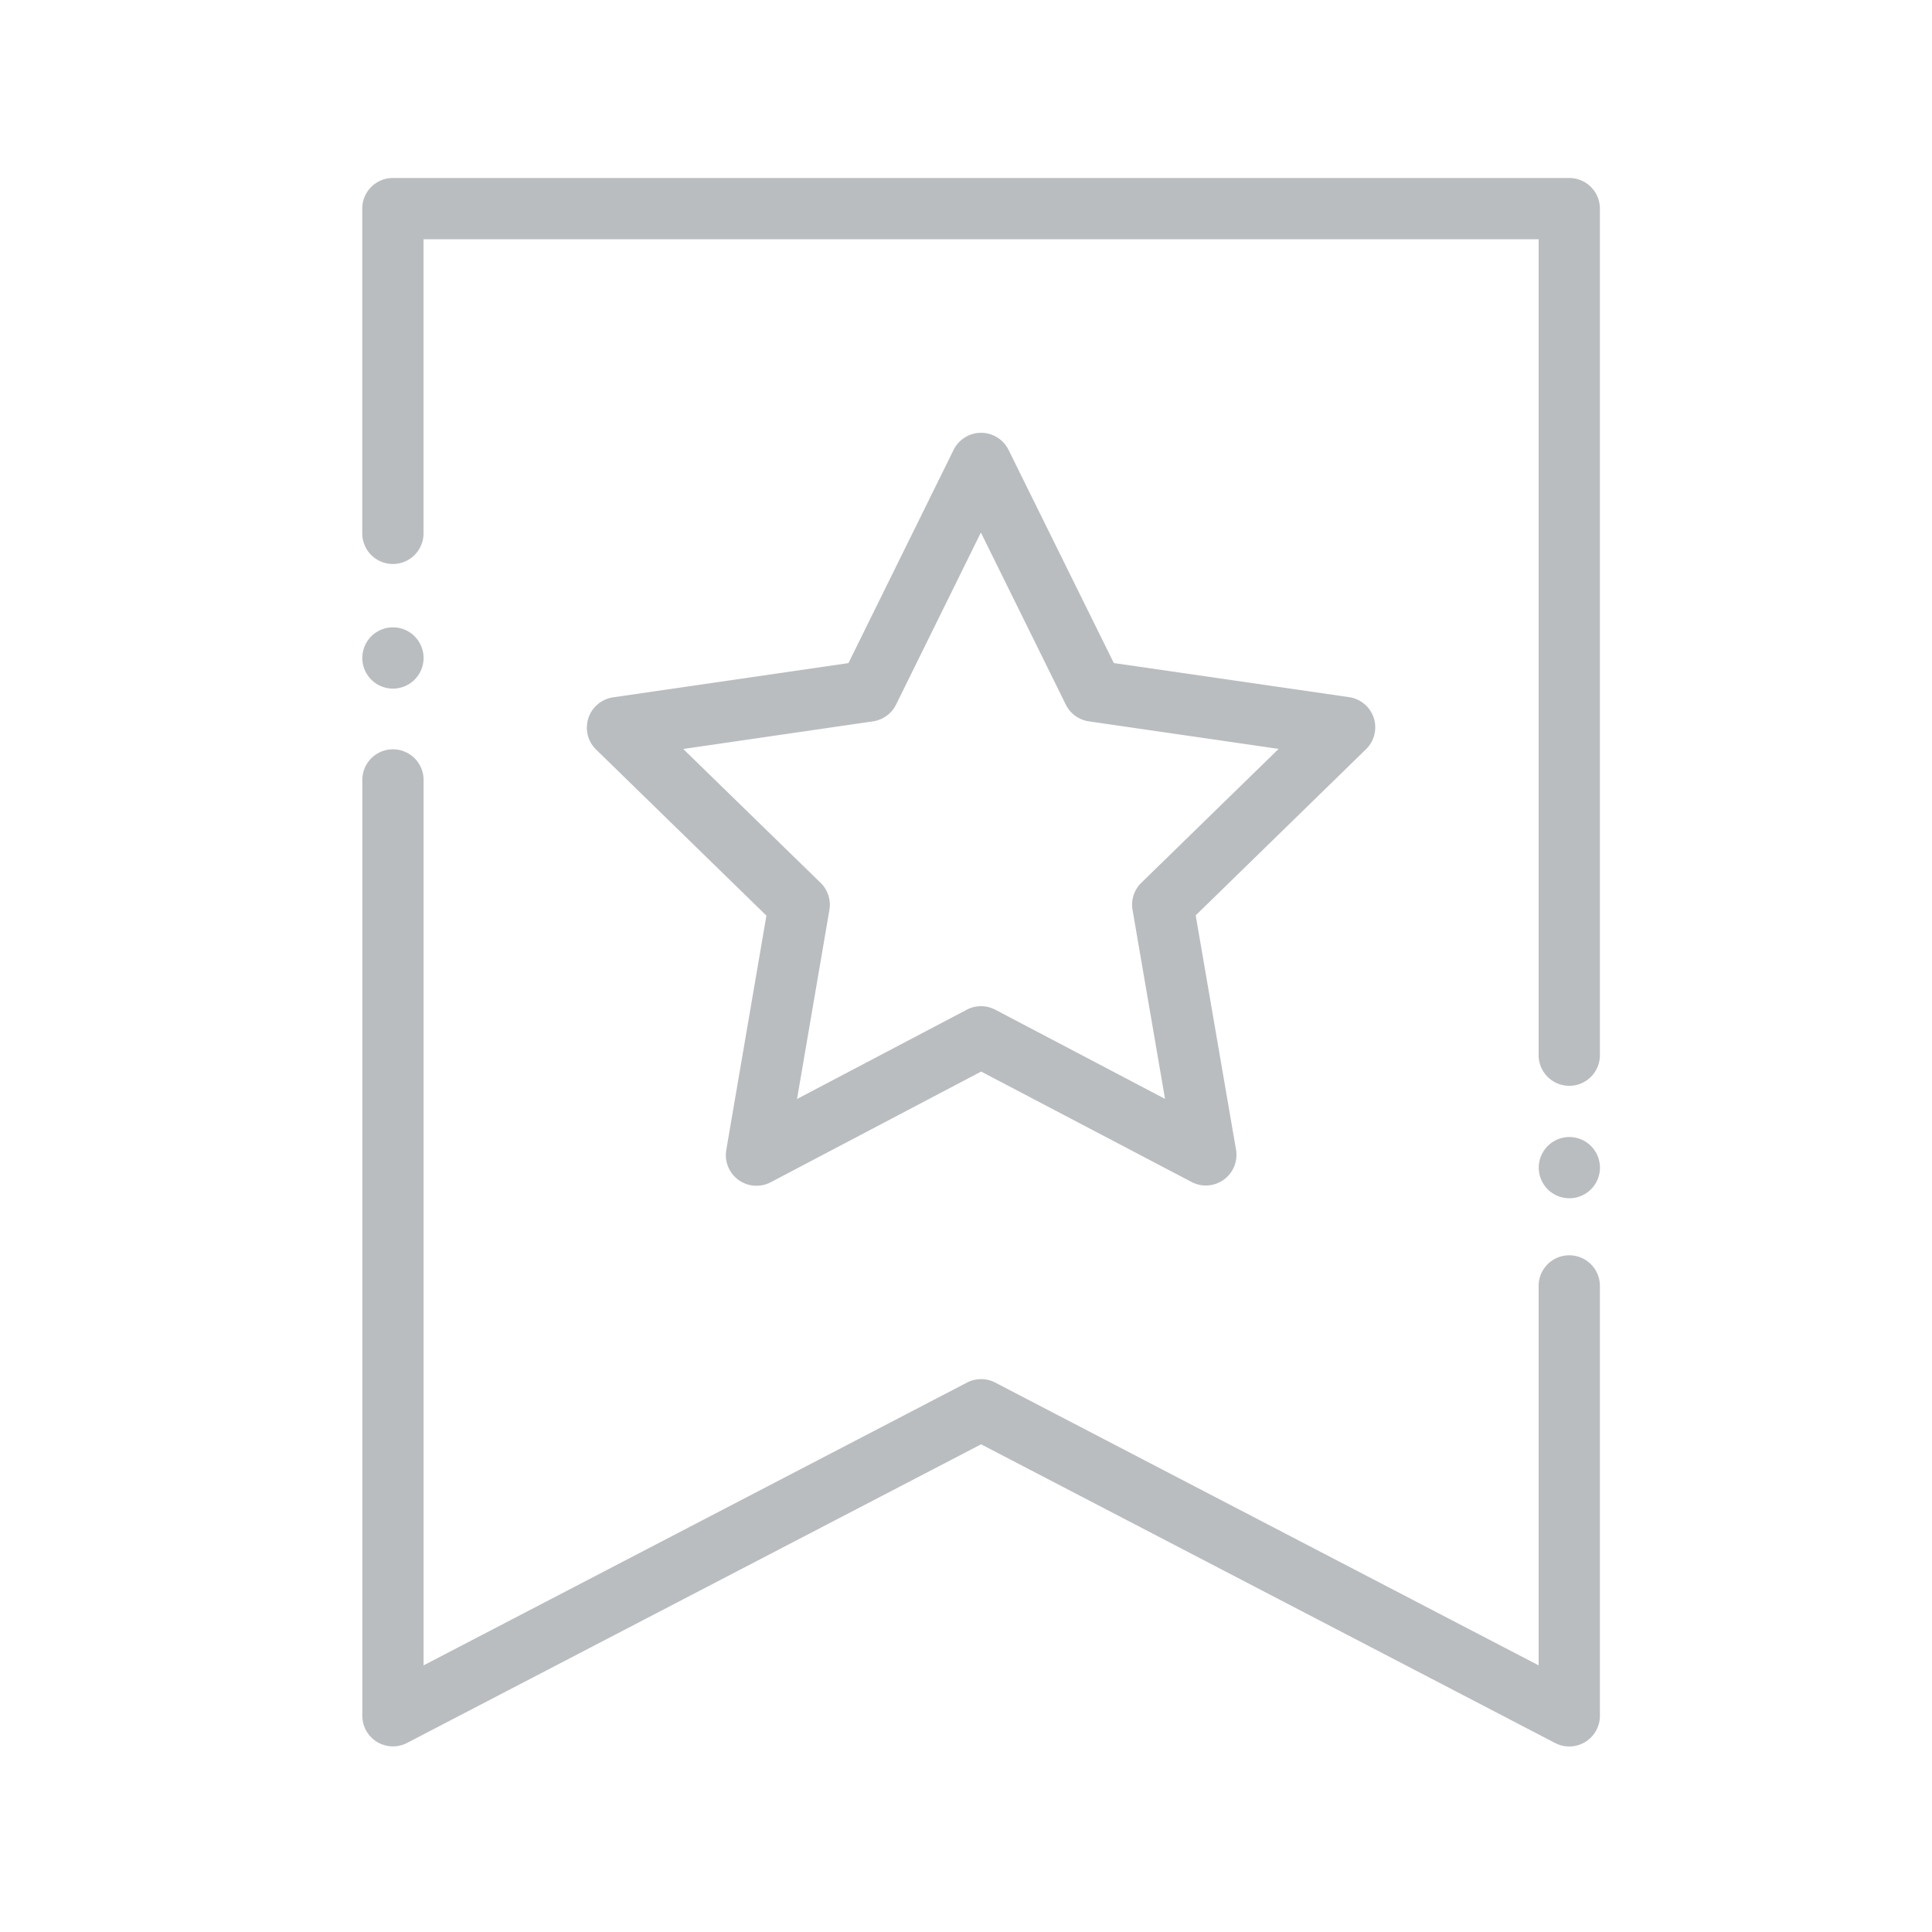 <svg id="Icon_Bookmark_Empty" data-name="Icon/Bookmark/Empty" xmlns="http://www.w3.org/2000/svg" width="64" height="64" viewBox="0 0 64 64">
  <rect id="Rectangle_10126" data-name="Rectangle 10126" width="64" height="64" fill="none"/>
  <g id="save-button" transform="translate(-42 5.896)">
    <g id="Group_37616" data-name="Group 37616" transform="translate(54 18.926)">
      <g id="Group_37615" data-name="Group 37615" transform="translate(0)">
        <path id="Path_108683" data-name="Path 108683" d="M93.984,203.261a1.015,1.015,0,0,0-1.015,1.015v12.569l-18-9.367a1.015,1.015,0,0,0-.937,0l-18,9.367V187.515a1.015,1.015,0,1,0-2.03,0v31a1.015,1.015,0,0,0,1.483.9L74.5,209.523l19.016,9.895a1.015,1.015,0,0,0,1.483-.9V204.276A1.015,1.015,0,0,0,93.984,203.261Z" transform="translate(-54 -186.5)" fill="#babdc0"/>
      </g>
    </g>
    <g id="Group_37618" data-name="Group 37618" transform="translate(54)">
      <g id="Group_37617" data-name="Group 37617" transform="translate(0)">
        <path id="Path_108684" data-name="Path 108684" d="M93.984,0H55.015A1.015,1.015,0,0,0,54,1.015V11.772a1.015,1.015,0,1,0,2.03,0V2.03H92.969V29.058a1.015,1.015,0,0,0,2.03,0V1.015A1.015,1.015,0,0,0,93.984,0Z" transform="translate(-54)" fill="#babdc0"/>
      </g>
    </g>
    <g id="Group_37620" data-name="Group 37620" transform="translate(61.442 8.441)">
      <g id="Group_37619" data-name="Group 37619" transform="translate(0)">
        <path id="Path_108685" data-name="Path 108685" d="M153.4,92.629a1.015,1.015,0,0,0-.819-.69l-7.793-1.13L141.3,83.747a1.015,1.015,0,0,0-.91-.565h0a1.015,1.015,0,0,0-.91.566l-3.483,7.063L128.2,91.945a1.015,1.015,0,0,0-.562,1.731l5.641,5.5-1.329,7.762a1.015,1.015,0,0,0,1.473,1.07l6.969-3.666L147.364,108a1.015,1.015,0,0,0,1.472-1.07L147.5,99.168l5.638-5.5A1.015,1.015,0,0,0,153.4,92.629ZM145.7,98.087a1.015,1.015,0,0,0-.292.9l1.076,6.26-5.623-2.954a1.015,1.015,0,0,0-.945,0l-5.622,2.957,1.072-6.261a1.015,1.015,0,0,0-.292-.9l-4.55-4.433,6.286-.915a1.015,1.015,0,0,0,.764-.555l2.81-5.7,2.813,5.7a1.015,1.015,0,0,0,.764.555l6.286.912Z" transform="translate(-127.333 -83.182)" fill="#babdc0"/>
      </g>
    </g>
    <g id="Group_37622" data-name="Group 37622" transform="translate(54 14.884)">
      <g id="Group_37621" data-name="Group 37621" transform="translate(0)">
        <path id="Path_108686" data-name="Path 108686" d="M55.732,146.966a1.015,1.015,0,1,0,.3.719A1.021,1.021,0,0,0,55.732,146.966Z" transform="translate(-54 -146.67)" fill="#babdc0"/>
      </g>
    </g>
    <g id="Group_37624" data-name="Group 37624" transform="translate(92.969 31.764)">
      <g id="Group_37623" data-name="Group 37623">
        <path id="Path_108687" data-name="Path 108687" d="M439.732,313.3a1.014,1.014,0,1,0,.3.717A1.022,1.022,0,0,0,439.732,313.3Z" transform="translate(-438 -313)" fill="#babdc0"/>
      </g>
    </g>
  </g>
</svg>
